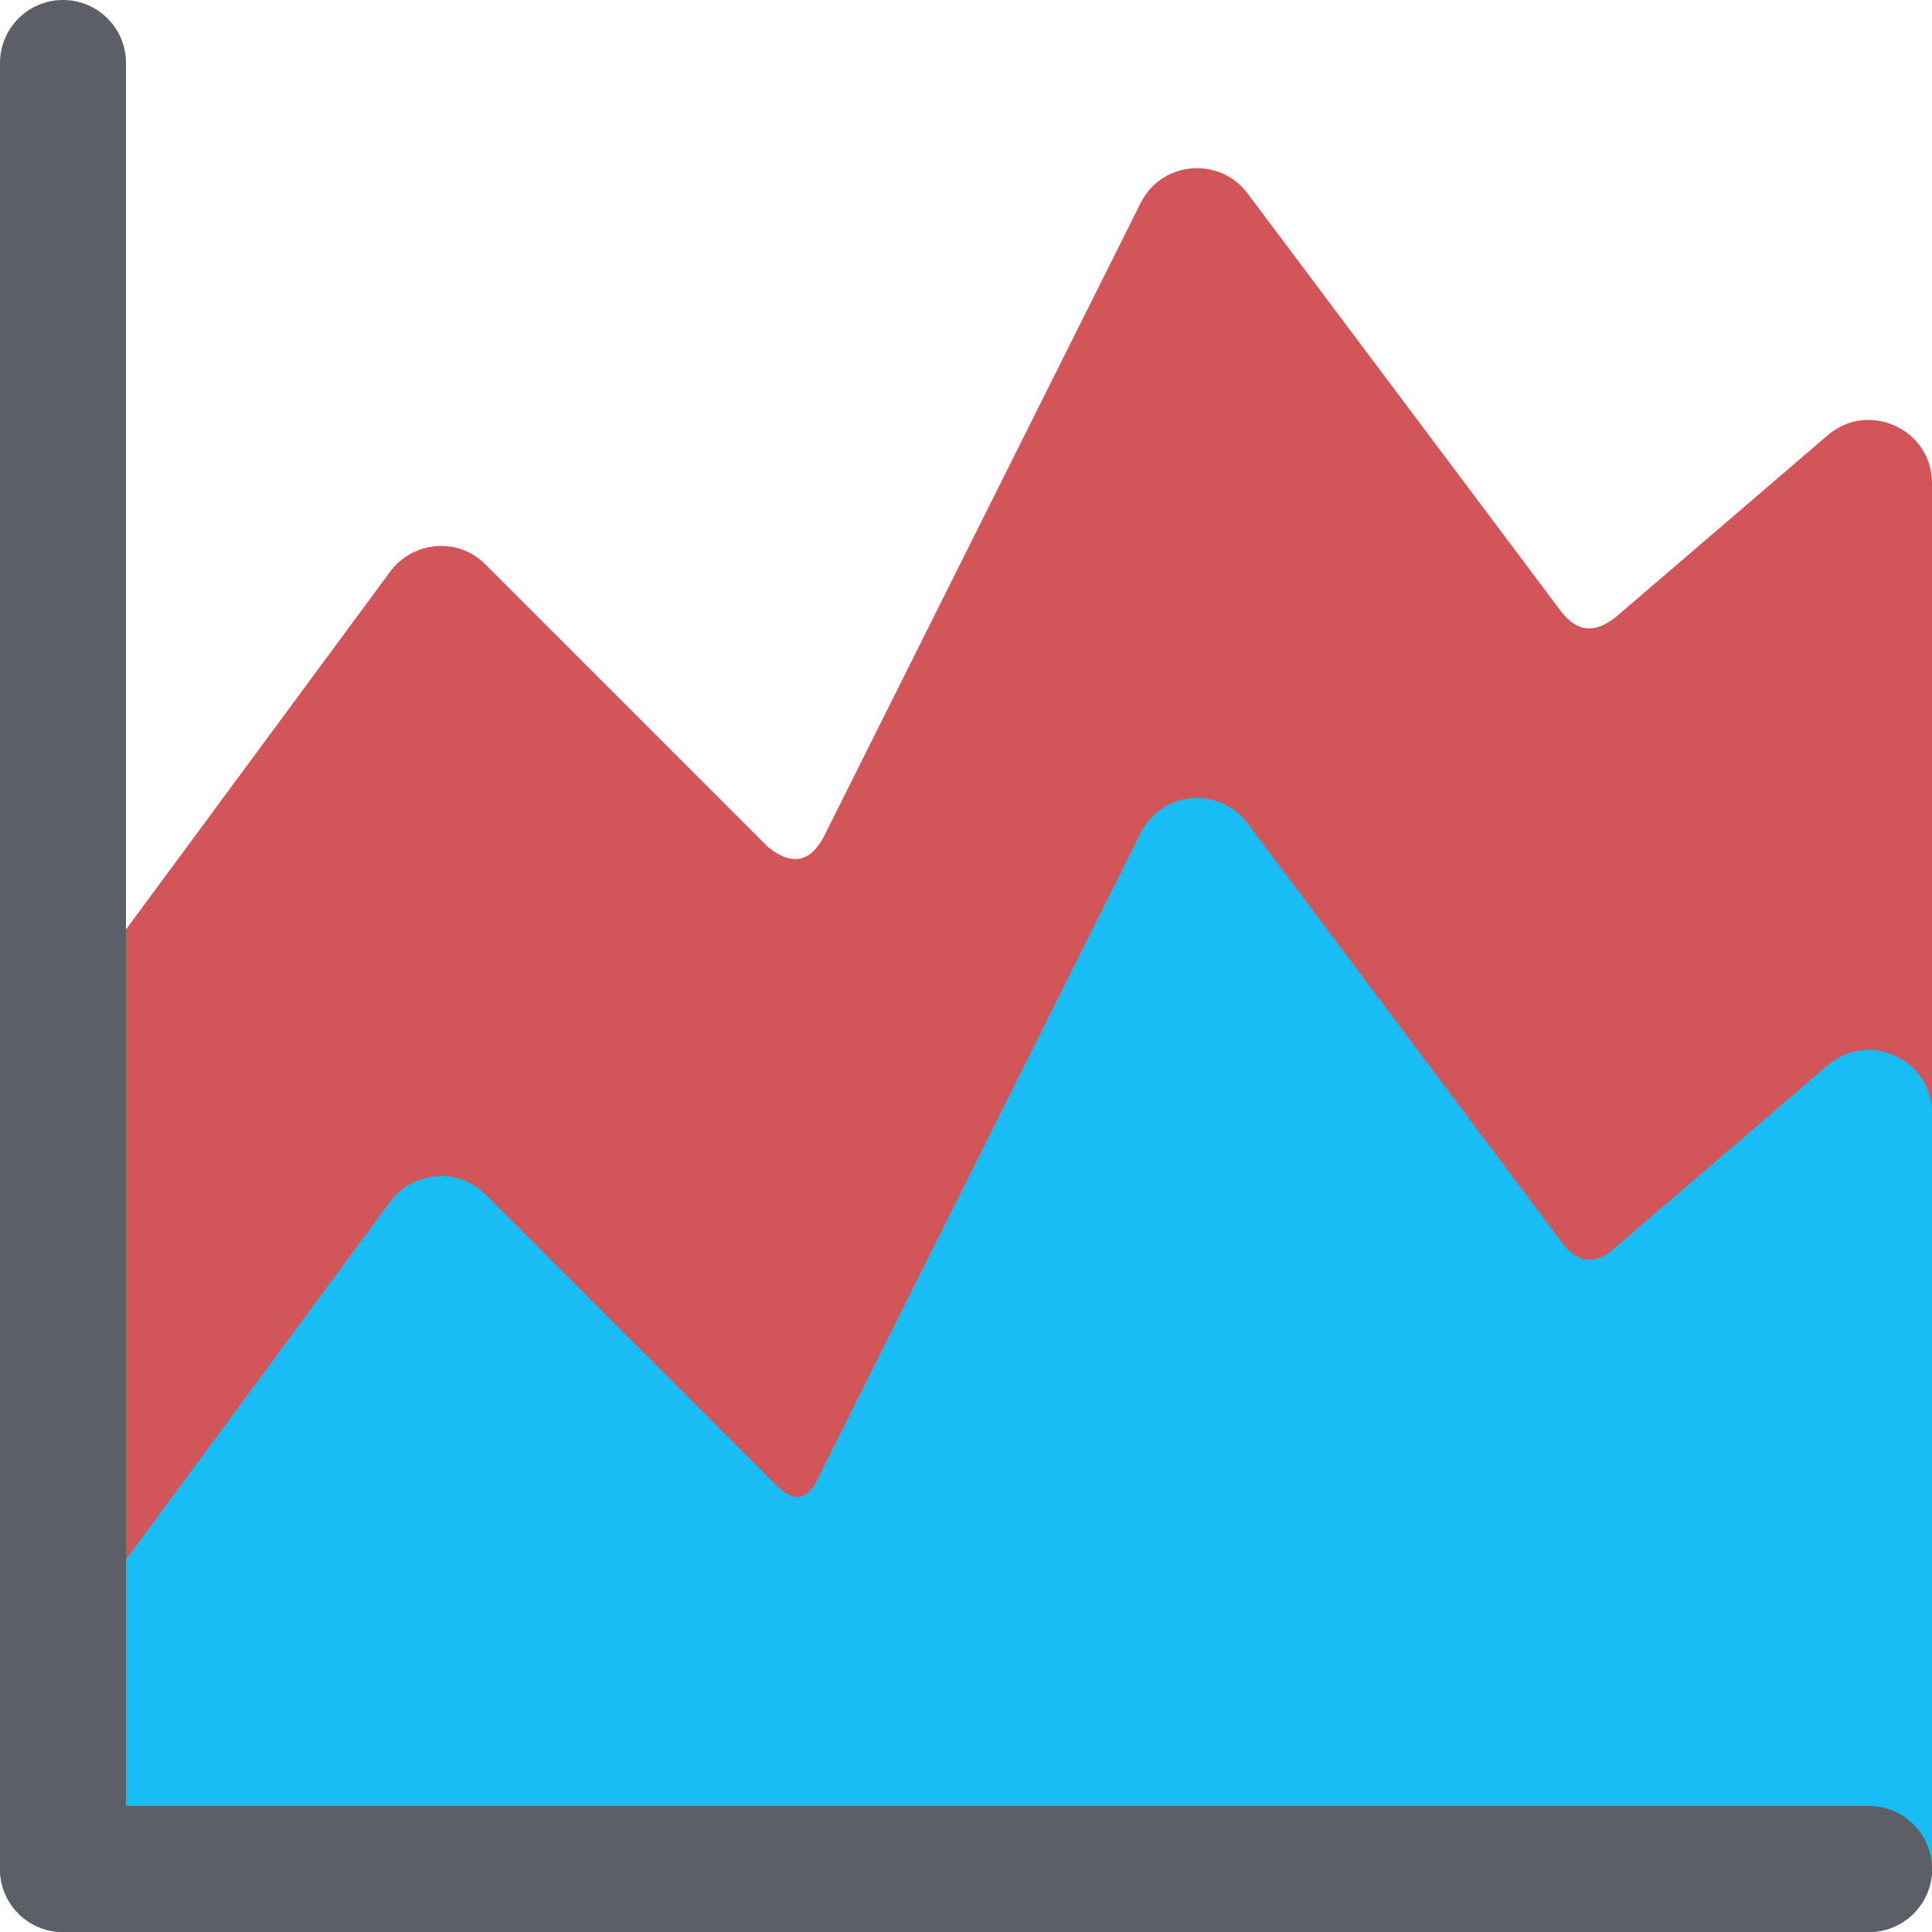 <?xml version="1.0" standalone="no"?>
<!DOCTYPE svg PUBLIC "-//W3C//DTD SVG 1.1//EN" "http://www.w3.org/Graphics/SVG/1.1/DTD/svg11.dtd">
<svg width="100%" height="100%" viewBox="0 0 512 512" version="1.1" xmlns="http://www.w3.org/2000/svg" xmlns:xlink="http://www.w3.org/1999/xlink" xml:space="preserve" style="fill-rule:evenodd;clip-rule:evenodd;stroke-linejoin:round;stroke-miterlimit:1.414;">
    <path d="M484.397,115.311L428.235,163.505C422.506,167.979 418.091,167.528 413.74,162.087L330.574,51.2C323.229,41.405 307.868,42.63 302.303,53.76L256,146.365L218.235,221.897C214.519,228.781 209.575,229.297 203.613,224.537L128.669,149.593C121.433,142.247 109.413,143.36 103.403,151.485L3.228,287.165C1.113,289.948 0,293.51 0,297.071L0,495.304C0,504.543 7.456,512 16.696,512L495.305,512C504.544,512 512.001,504.543 512.001,495.304L512.001,128C512,113.753 495.193,106.073 484.397,115.311Z" style="fill:rgb(210,85,90);fill-rule:nonzero;"/>
    <path d="M484.397,282.268L426.616,331.852C422.299,334.951 418.262,334.469 414.626,330.225L330.574,218.157C323.118,208.251 307.868,209.587 302.303,220.717L256,313.322L216.561,392.202C213.937,397.548 210.496,397.983 206.328,394.209L128.669,316.55C121.323,309.204 109.413,310.428 103.403,318.442L3.228,454.122C1.113,456.904 0,460.466 0,464.028L0,495.305C0,504.543 7.456,512 16.696,512L495.305,512C504.544,512 512.001,504.543 512.001,495.304L512.001,294.957C512,280.71 495.193,273.03 484.397,282.268Z" style="fill:rgb(24,189,246);fill-rule:nonzero;"/>
    <path d="M495.304,512L16.696,512C7.479,512 0,504.527 0,495.304L0,16.696C0,7.473 7.479,0 16.696,0C25.913,0 33.392,7.473 33.392,16.696L33.392,478.609L495.305,478.609C504.522,478.609 512.001,486.082 512.001,495.305C512.001,504.528 504.521,512 495.304,512Z" style="fill:rgb(92,95,102);fill-rule:nonzero;"/>
</svg>
